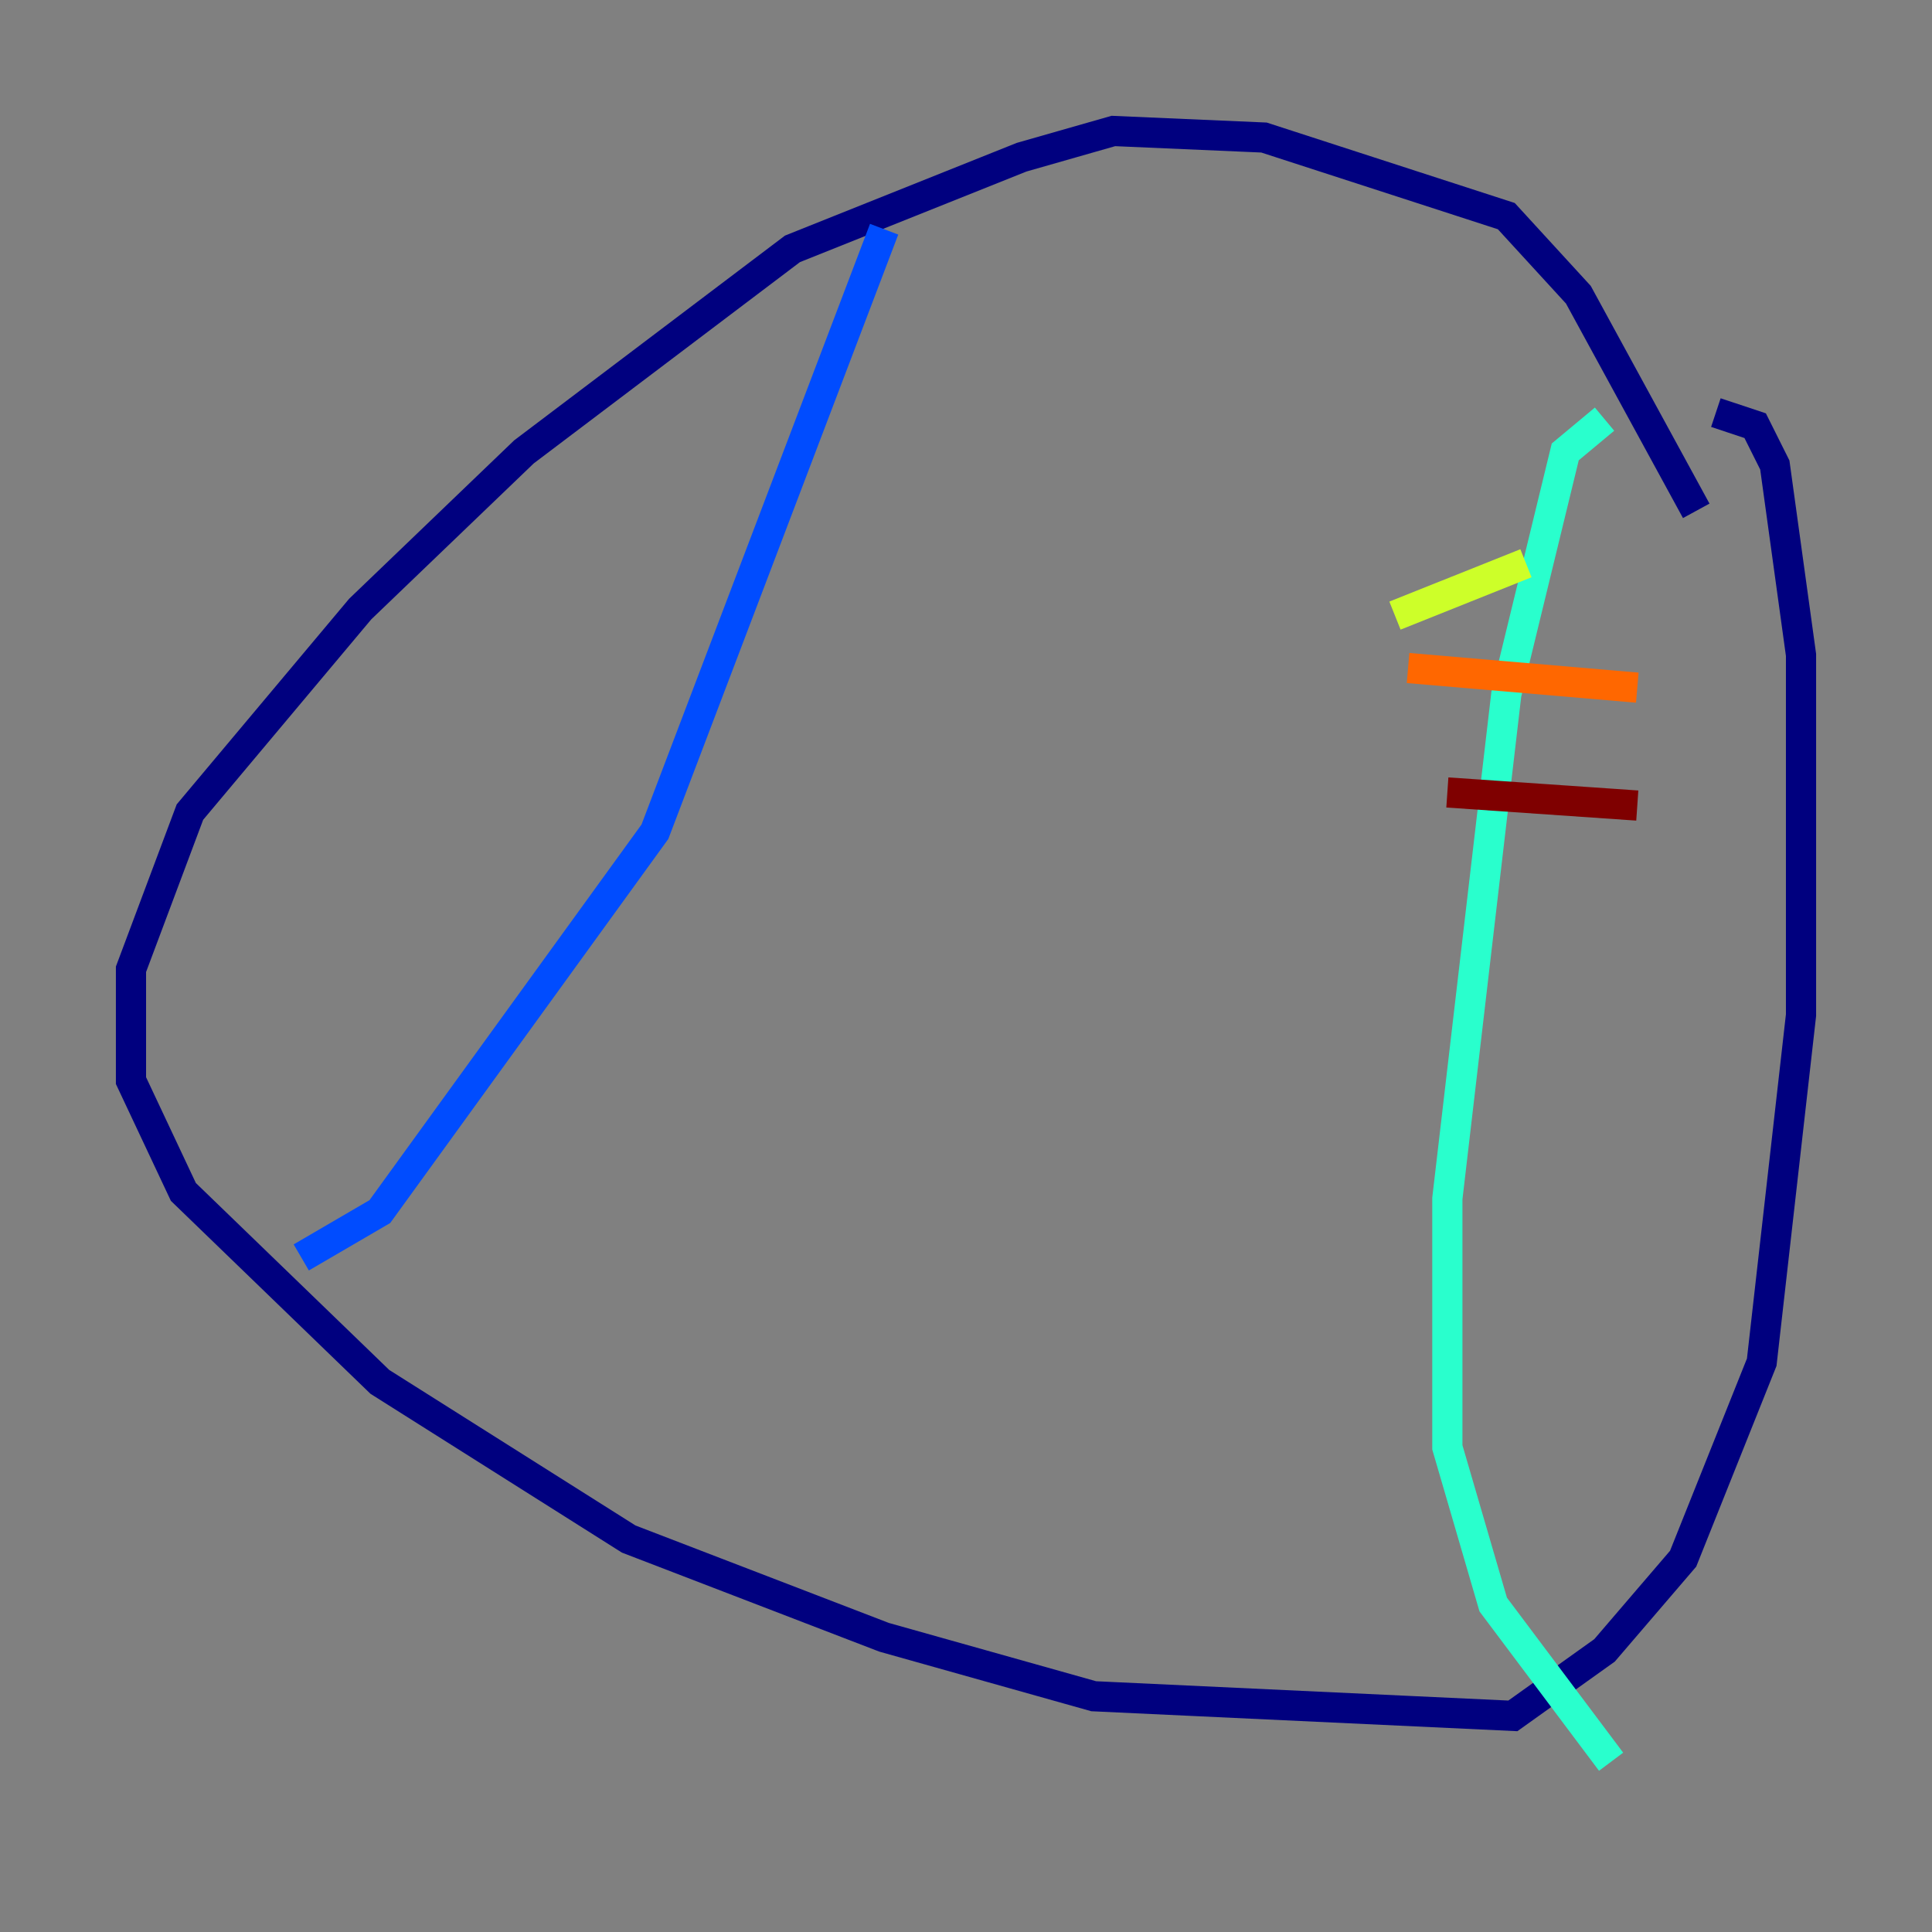 <?xml version="1.0" encoding="utf-8" ?>
<svg baseProfile="tiny" height="128" version="1.2" viewBox="0,0,128,128" width="128" xmlns="http://www.w3.org/2000/svg" xmlns:ev="http://www.w3.org/2001/xml-events" xmlns:xlink="http://www.w3.org/1999/xlink"><rect x="0" y="0" width="128" height="128" fill="#808080" stroke="none"/><defs /><polyline fill="none" points="112.38,33.844 104.57,19.525 99.797,14.319 83.742,9.112 73.763,8.678 67.688,10.414 52.502,16.488 34.712,29.939 23.864,40.352 12.583,53.803 8.678,64.217 8.678,71.593 12.149,78.969 25.166,91.552 41.654,101.966 58.576,108.475 72.461,112.38 100.231,113.681 106.305,109.342 111.512,103.268 116.719,90.251 119.322,67.254 119.322,43.39 117.586,30.807 116.285,28.203 113.681,27.336" stroke="#00007f" stroke-width="2" /><polyline fill="none" points="58.576,15.186 43.39,55.105 25.166,80.271 19.959,83.308" stroke="#004cff" stroke-width="2" /><polyline fill="none" points="106.305,27.77 103.702,29.939 99.797,45.993 95.891,79.403 95.891,95.891 98.929,106.305 106.739,116.719" stroke="#29ffcd" stroke-width="2" /><polyline fill="none" points="92.42,40.786 101.098,37.315" stroke="#cdff29" stroke-width="2" /><polyline fill="none" points="93.288,44.258 108.475,45.559" stroke="#ff6700" stroke-width="2" /><polyline fill="none" points="95.891,52.502 108.475,53.37" stroke="#7f0000" stroke-width="2" /></svg>